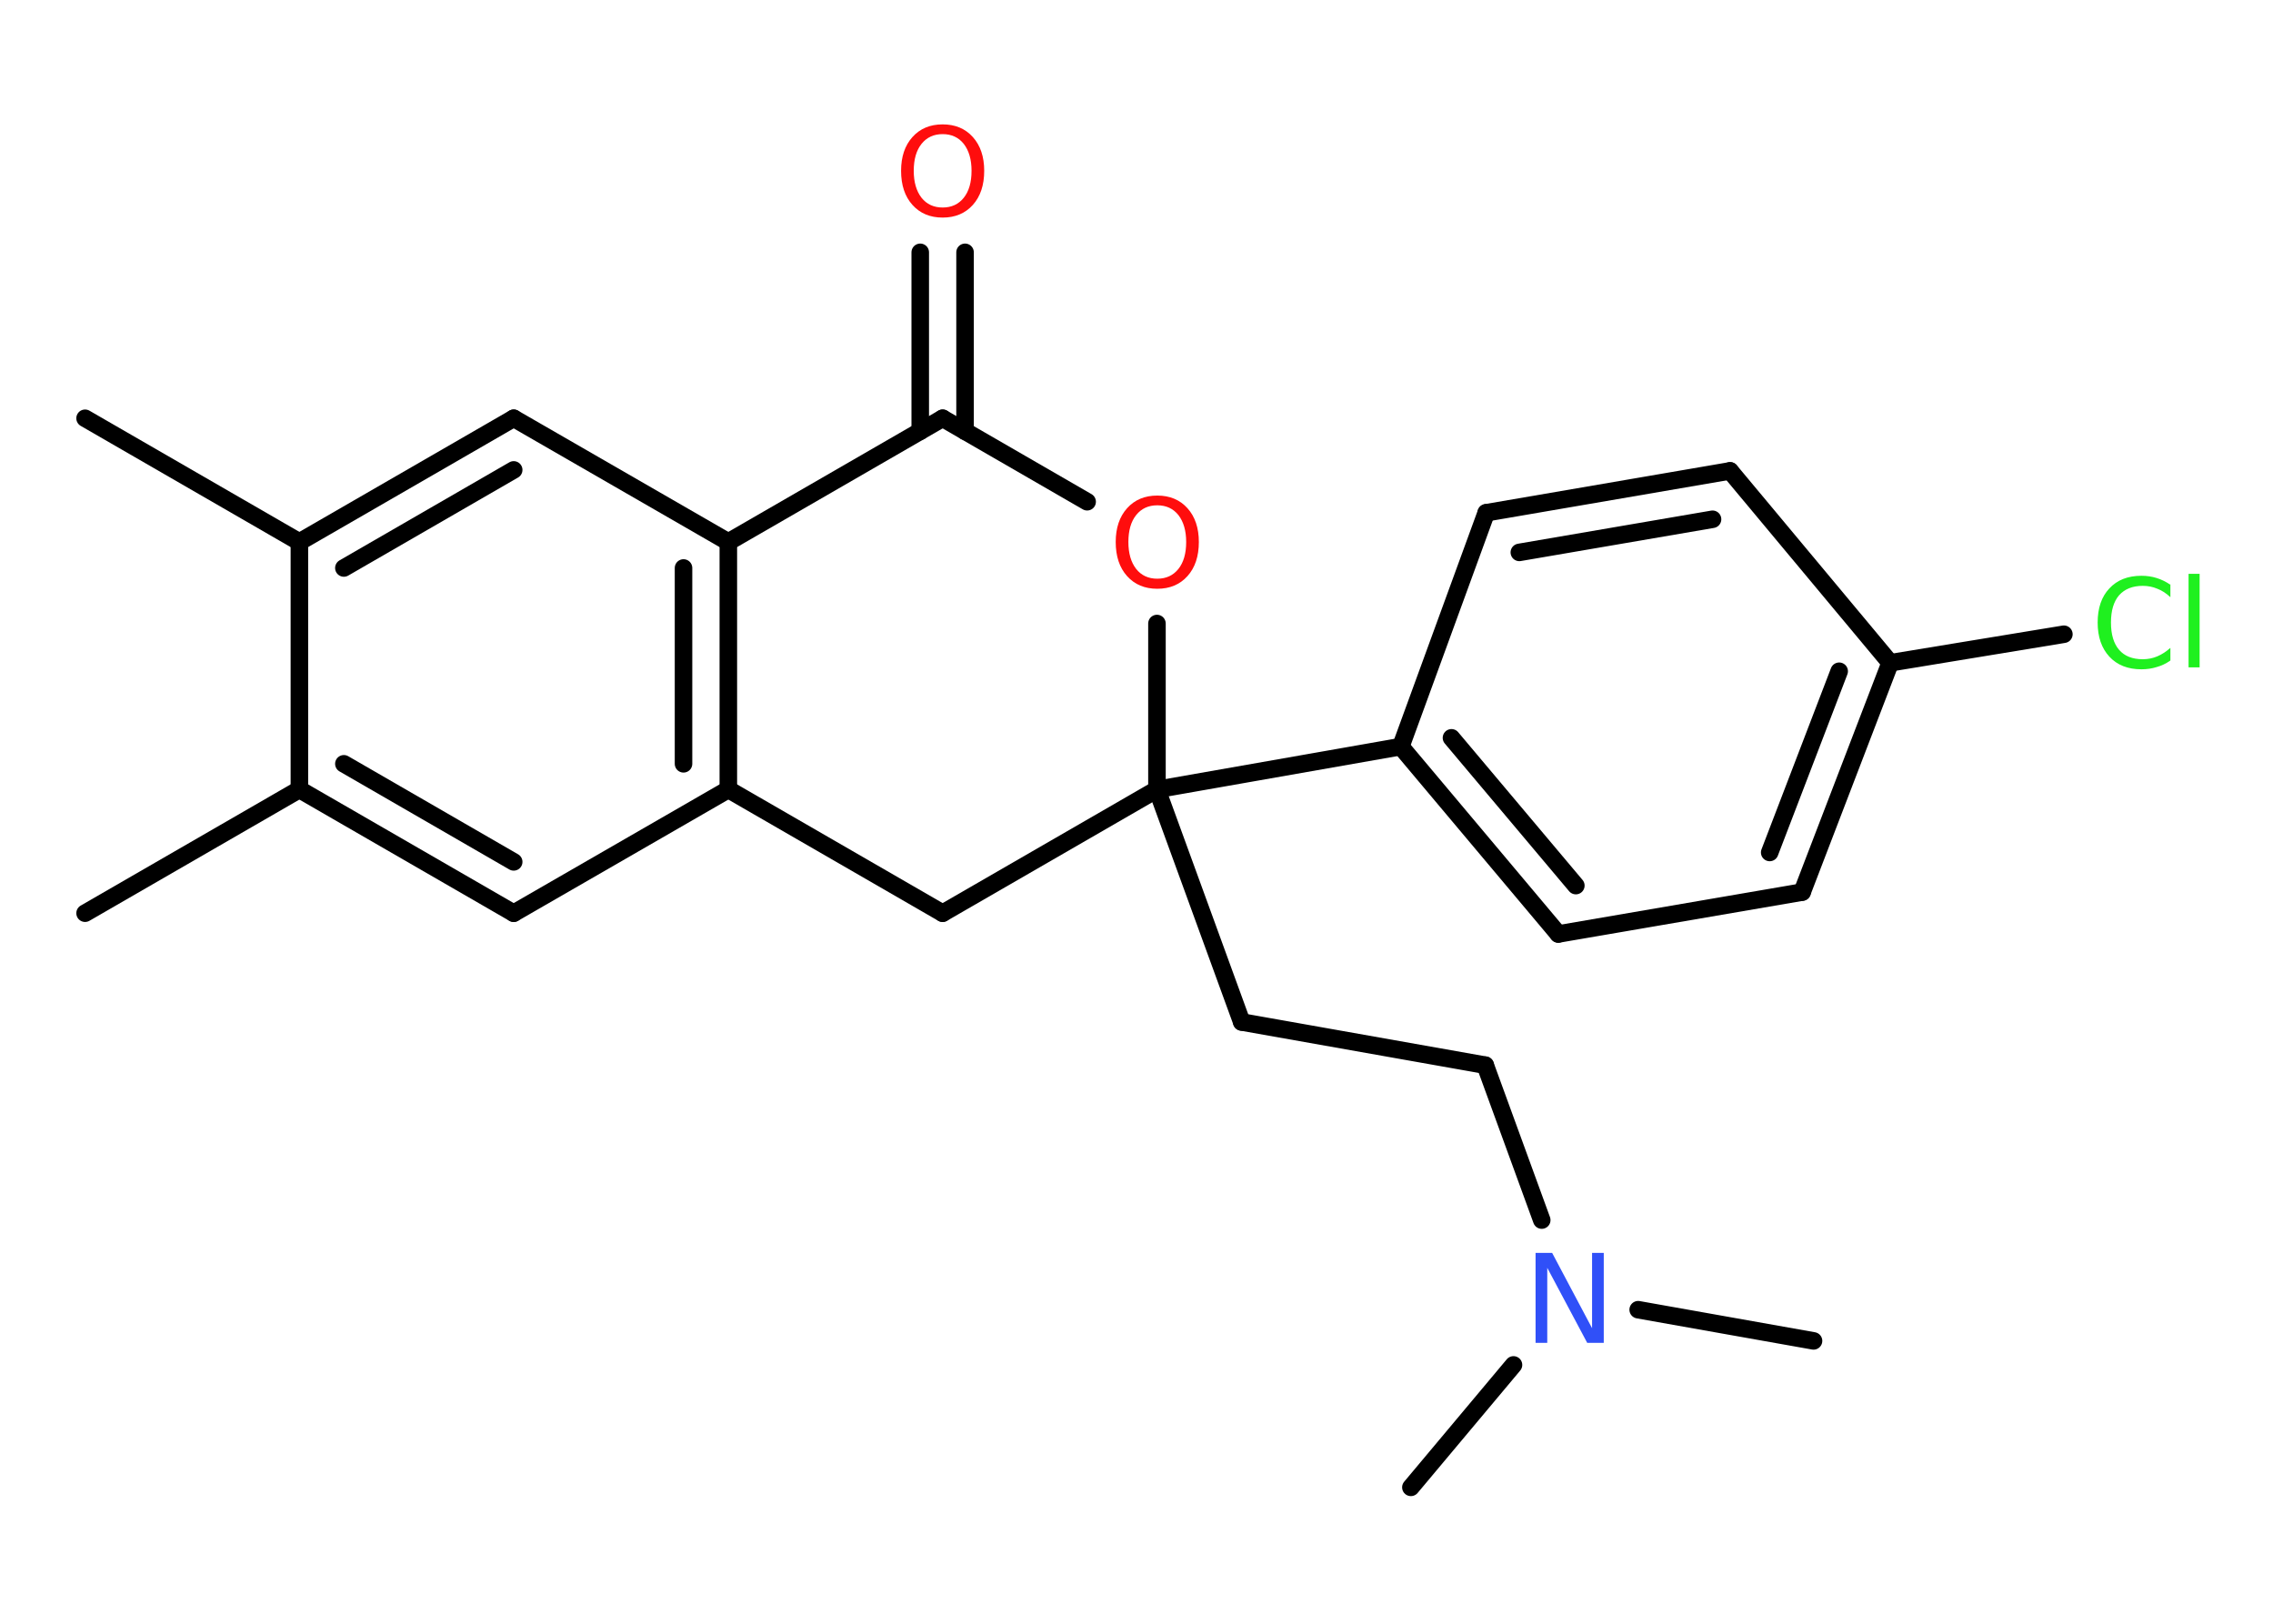 <?xml version='1.0' encoding='UTF-8'?>
<!DOCTYPE svg PUBLIC "-//W3C//DTD SVG 1.1//EN" "http://www.w3.org/Graphics/SVG/1.1/DTD/svg11.dtd">
<svg version='1.2' xmlns='http://www.w3.org/2000/svg' xmlns:xlink='http://www.w3.org/1999/xlink' width='70.0mm' height='50.0mm' viewBox='0 0 70.0 50.0'>
  <desc>Generated by the Chemistry Development Kit (http://github.com/cdk)</desc>
  <g stroke-linecap='round' stroke-linejoin='round' stroke='#000000' stroke-width='.54' fill='#FF0D0D'>
    <rect x='.0' y='.0' width='70.0' height='50.0' fill='#FFFFFF' stroke='none'/>
    <g id='mol1' class='mol'>
      <line id='mol1bnd1' class='bond' x1='2.62' y1='28.12' x2='9.22' y2='24.31'/>
      <g id='mol1bnd2' class='bond'>
        <line x1='9.22' y1='24.31' x2='15.82' y2='28.12'/>
        <line x1='10.59' y1='23.52' x2='15.82' y2='26.54'/>
      </g>
      <line id='mol1bnd3' class='bond' x1='15.82' y1='28.12' x2='22.43' y2='24.31'/>
      <g id='mol1bnd4' class='bond'>
        <line x1='22.43' y1='24.31' x2='22.43' y2='16.69'/>
        <line x1='21.05' y1='23.52' x2='21.05' y2='17.49'/>
      </g>
      <line id='mol1bnd5' class='bond' x1='22.43' y1='16.69' x2='15.82' y2='12.88'/>
      <g id='mol1bnd6' class='bond'>
        <line x1='15.82' y1='12.88' x2='9.22' y2='16.69'/>
        <line x1='15.82' y1='14.47' x2='10.59' y2='17.49'/>
      </g>
      <line id='mol1bnd7' class='bond' x1='9.22' y1='24.31' x2='9.22' y2='16.69'/>
      <line id='mol1bnd8' class='bond' x1='9.22' y1='16.69' x2='2.62' y2='12.88'/>
      <line id='mol1bnd9' class='bond' x1='22.43' y1='16.69' x2='29.03' y2='12.88'/>
      <g id='mol1bnd10' class='bond'>
        <line x1='28.34' y1='13.28' x2='28.34' y2='7.77'/>
        <line x1='29.72' y1='13.28' x2='29.72' y2='7.77'/>
      </g>
      <line id='mol1bnd11' class='bond' x1='29.03' y1='12.88' x2='33.48' y2='15.45'/>
      <line id='mol1bnd12' class='bond' x1='35.63' y1='19.2' x2='35.63' y2='24.31'/>
      <line id='mol1bnd13' class='bond' x1='35.63' y1='24.31' x2='38.24' y2='31.47'/>
      <line id='mol1bnd14' class='bond' x1='38.24' y1='31.47' x2='45.74' y2='32.8'/>
      <line id='mol1bnd15' class='bond' x1='45.74' y1='32.8' x2='47.48' y2='37.57'/>
      <line id='mol1bnd16' class='bond' x1='50.45' y1='40.33' x2='55.85' y2='41.29'/>
      <line id='mol1bnd17' class='bond' x1='46.61' y1='42.03' x2='43.45' y2='45.8'/>
      <line id='mol1bnd18' class='bond' x1='35.63' y1='24.31' x2='43.14' y2='22.99'/>
      <g id='mol1bnd19' class='bond'>
        <line x1='43.14' y1='22.99' x2='47.99' y2='28.76'/>
        <line x1='44.7' y1='22.72' x2='48.53' y2='27.27'/>
      </g>
      <line id='mol1bnd20' class='bond' x1='47.99' y1='28.76' x2='55.5' y2='27.47'/>
      <g id='mol1bnd21' class='bond'>
        <line x1='55.5' y1='27.47' x2='58.21' y2='20.41'/>
        <line x1='54.5' y1='26.25' x2='56.64' y2='20.67'/>
      </g>
      <line id='mol1bnd22' class='bond' x1='58.21' y1='20.41' x2='63.56' y2='19.53'/>
      <line id='mol1bnd23' class='bond' x1='58.21' y1='20.41' x2='53.28' y2='14.5'/>
      <g id='mol1bnd24' class='bond'>
        <line x1='53.28' y1='14.5' x2='45.77' y2='15.79'/>
        <line x1='52.74' y1='15.99' x2='46.79' y2='17.01'/>
      </g>
      <line id='mol1bnd25' class='bond' x1='43.14' y1='22.99' x2='45.77' y2='15.79'/>
      <line id='mol1bnd26' class='bond' x1='35.63' y1='24.31' x2='29.03' y2='28.12'/>
      <line id='mol1bnd27' class='bond' x1='22.43' y1='24.31' x2='29.03' y2='28.12'/>
      <path id='mol1atm10' class='atom' d='M29.03 4.13q-.41 .0 -.65 .3q-.24 .3 -.24 .83q.0 .52 .24 .83q.24 .3 .65 .3q.41 .0 .65 -.3q.24 -.3 .24 -.83q.0 -.52 -.24 -.83q-.24 -.3 -.65 -.3zM29.03 3.83q.58 .0 .93 .39q.35 .39 .35 1.04q.0 .66 -.35 1.05q-.35 .39 -.93 .39q-.58 .0 -.93 -.39q-.35 -.39 -.35 -1.05q.0 -.65 .35 -1.04q.35 -.39 .93 -.39z' stroke='none'/>
      <path id='mol1atm11' class='atom' d='M35.64 15.56q-.41 .0 -.65 .3q-.24 .3 -.24 .83q.0 .52 .24 .83q.24 .3 .65 .3q.41 .0 .65 -.3q.24 -.3 .24 -.83q.0 -.52 -.24 -.83q-.24 -.3 -.65 -.3zM35.64 15.26q.58 .0 .93 .39q.35 .39 .35 1.04q.0 .66 -.35 1.05q-.35 .39 -.93 .39q-.58 .0 -.93 -.39q-.35 -.39 -.35 -1.05q.0 -.65 .35 -1.04q.35 -.39 .93 -.39z' stroke='none'/>
      <path id='mol1atm15' class='atom' d='M47.3 38.58h.5l1.23 2.32v-2.32h.36v2.77h-.51l-1.23 -2.31v2.31h-.36v-2.77z' stroke='none' fill='#3050F8'/>
      <path id='mol1atm22' class='atom' d='M66.84 17.99v.4q-.19 -.18 -.4 -.26q-.21 -.09 -.45 -.09q-.47 .0 -.73 .29q-.25 .29 -.25 .84q.0 .55 .25 .84q.25 .29 .73 .29q.24 .0 .45 -.09q.21 -.09 .4 -.26v.39q-.2 .14 -.42 .2q-.22 .07 -.47 .07q-.63 .0 -.99 -.39q-.36 -.39 -.36 -1.05q.0 -.67 .36 -1.05q.36 -.39 .99 -.39q.25 .0 .47 .07q.22 .07 .41 .2zM67.4 17.67h.34v2.88h-.34v-2.88z' stroke='none' fill='#1FF01F'/>
    </g>
  </g>
</svg>
